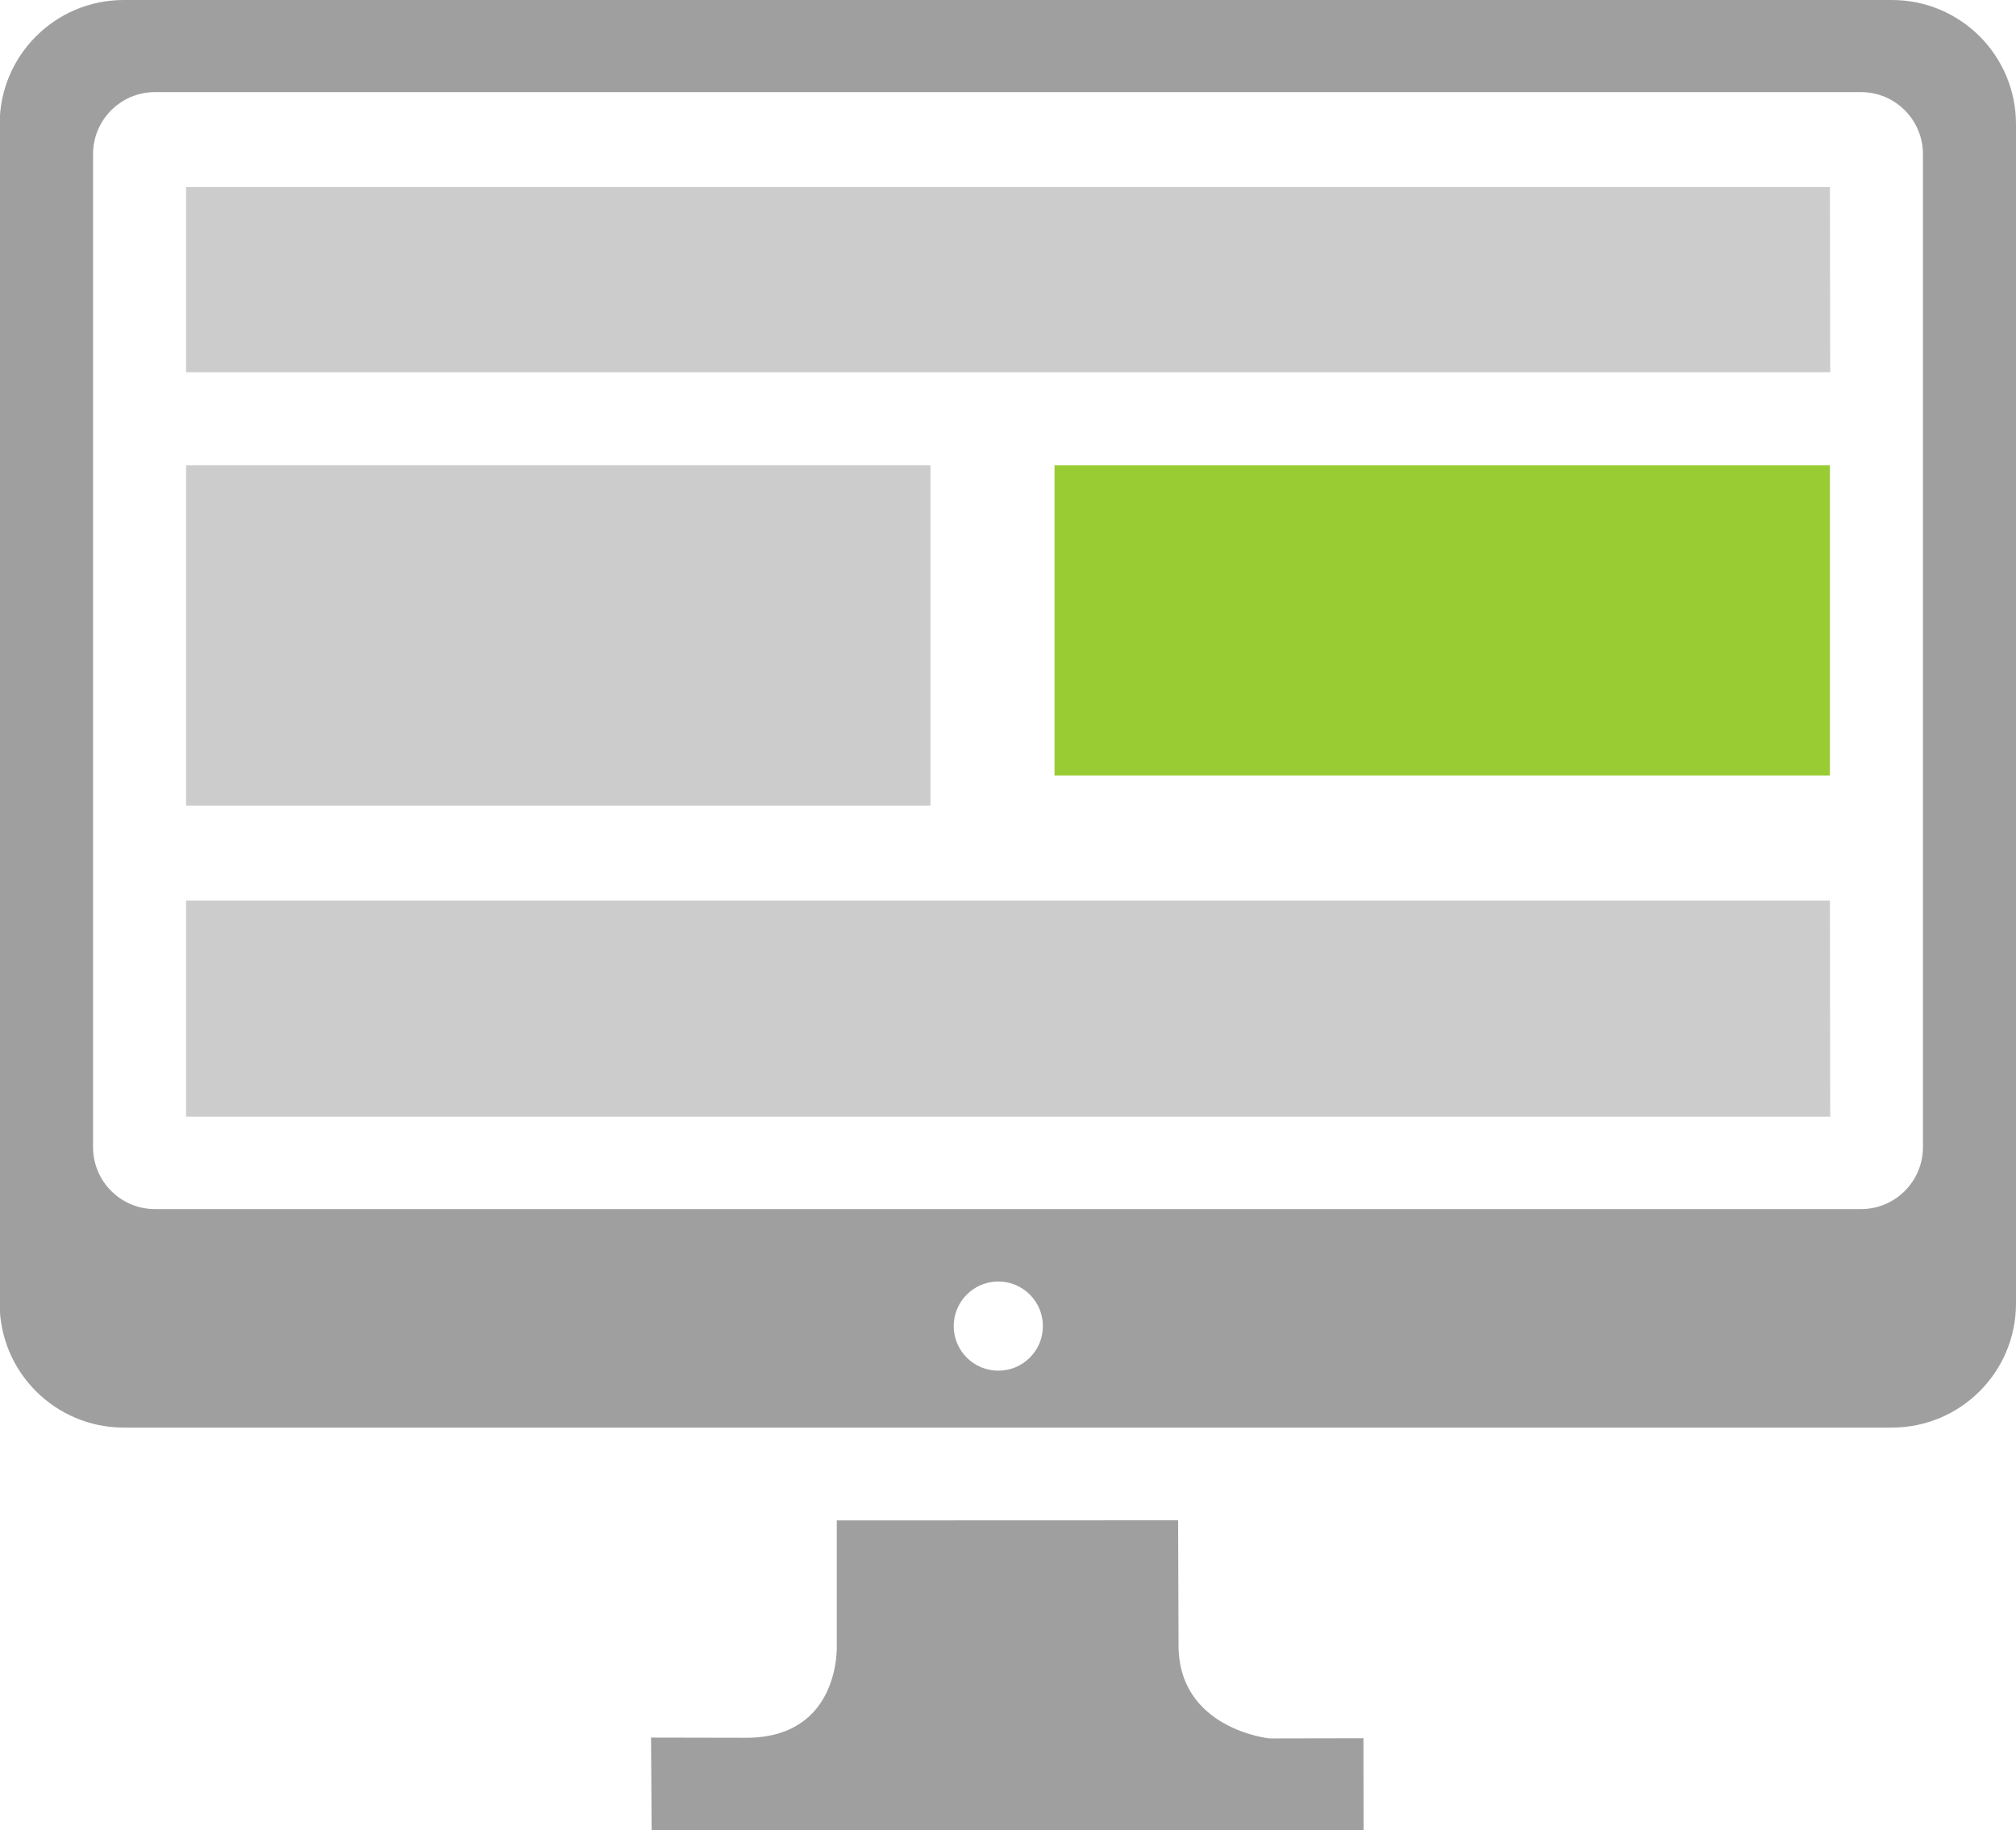 <svg xmlns="http://www.w3.org/2000/svg" xmlns:xlink="http://www.w3.org/1999/xlink" preserveAspectRatio="xMidYMid" width="65" height="59" viewBox="0 0 65 59">
  <defs>
    <style>

      .cls-3 {
        fill: #333333;
        fill-opacity: 0.47;
      }

      .cls-4 {
        fill: #cccccc;
      }

      .cls-5 {
        fill: #99cc33;
      }
    </style>
  </defs>
  <g id="monitor">
    <path d="M61.000,46.021 C61.000,46.021 3.990,46.021 3.990,46.021 C1.780,46.021 -0.011,44.230 -0.011,42.021 C-0.011,42.021 -0.011,4.000 -0.011,4.000 C-0.011,1.791 1.780,-0.000 3.990,-0.000 C3.990,-0.000 61.000,-0.000 61.000,-0.000 C63.209,-0.000 65.000,1.791 65.000,4.000 C65.000,4.000 65.000,42.021 65.000,42.021 C65.000,44.230 63.209,46.021 61.000,46.021 ZM32.187,44.187 C32.981,44.187 33.625,43.544 33.625,42.750 C33.625,41.956 32.981,41.312 32.187,41.312 C31.394,41.312 30.750,41.956 30.750,42.750 C30.750,43.544 31.394,44.187 32.187,44.187 ZM62.000,4.969 C62.000,3.864 61.104,2.969 60.000,2.969 C60.000,2.969 5.000,2.969 5.000,2.969 C3.895,2.969 3.000,3.864 3.000,4.969 C3.000,4.969 3.000,36.979 3.000,36.979 C3.000,38.084 3.895,38.979 5.000,38.979 C5.000,38.979 60.000,38.979 60.000,38.979 C61.104,38.979 62.000,38.084 62.000,36.979 C62.000,36.979 62.000,4.969 62.000,4.969 ZM26.980,53.037 C26.980,53.037 26.980,49.014 26.980,49.014 C26.980,49.014 37.985,49.010 37.985,49.010 C37.985,49.010 37.999,52.980 37.999,52.980 C37.957,55.741 40.932,56.042 40.932,56.042 C40.932,56.042 43.960,56.036 43.960,56.036 C43.960,56.036 43.964,59.002 43.964,59.002 C43.964,59.002 21.010,58.994 21.010,58.994 C21.010,58.994 20.991,56.015 20.991,56.015 C20.991,56.015 24.055,56.021 24.055,56.021 C27.119,56.021 26.980,53.037 26.980,53.037 Z" id="path-1" class="cls-3" fill-rule="evenodd"/>
    <path d="M6.000,6.031 C6.000,6.031 59.000,6.031 59.000,6.031 C59.000,6.031 59.010,12.000 59.010,12.000 C59.010,12.000 6.000,12.000 6.000,12.000 C6.000,12.000 6.000,6.031 6.000,6.031 ZM30.000,25.969 C30.000,25.969 6.000,25.969 6.000,25.969 C6.000,25.969 6.000,15.000 6.000,15.000 C6.000,15.000 30.000,15.000 30.000,15.000 C30.000,15.000 30.000,25.969 30.000,25.969 ZM59.010,36.000 C59.010,36.000 6.000,36.000 6.000,36.000 C6.000,36.000 6.000,29.031 6.000,29.031 C6.000,29.031 59.000,29.031 59.000,29.031 C59.000,29.031 59.010,36.000 59.010,36.000 Z" id="path-2" class="cls-4" fill-rule="evenodd"/>
    <rect id="rect-1" class="cls-5" x="34" y="15" width="25" height="10"/>
  </g>
</svg>
